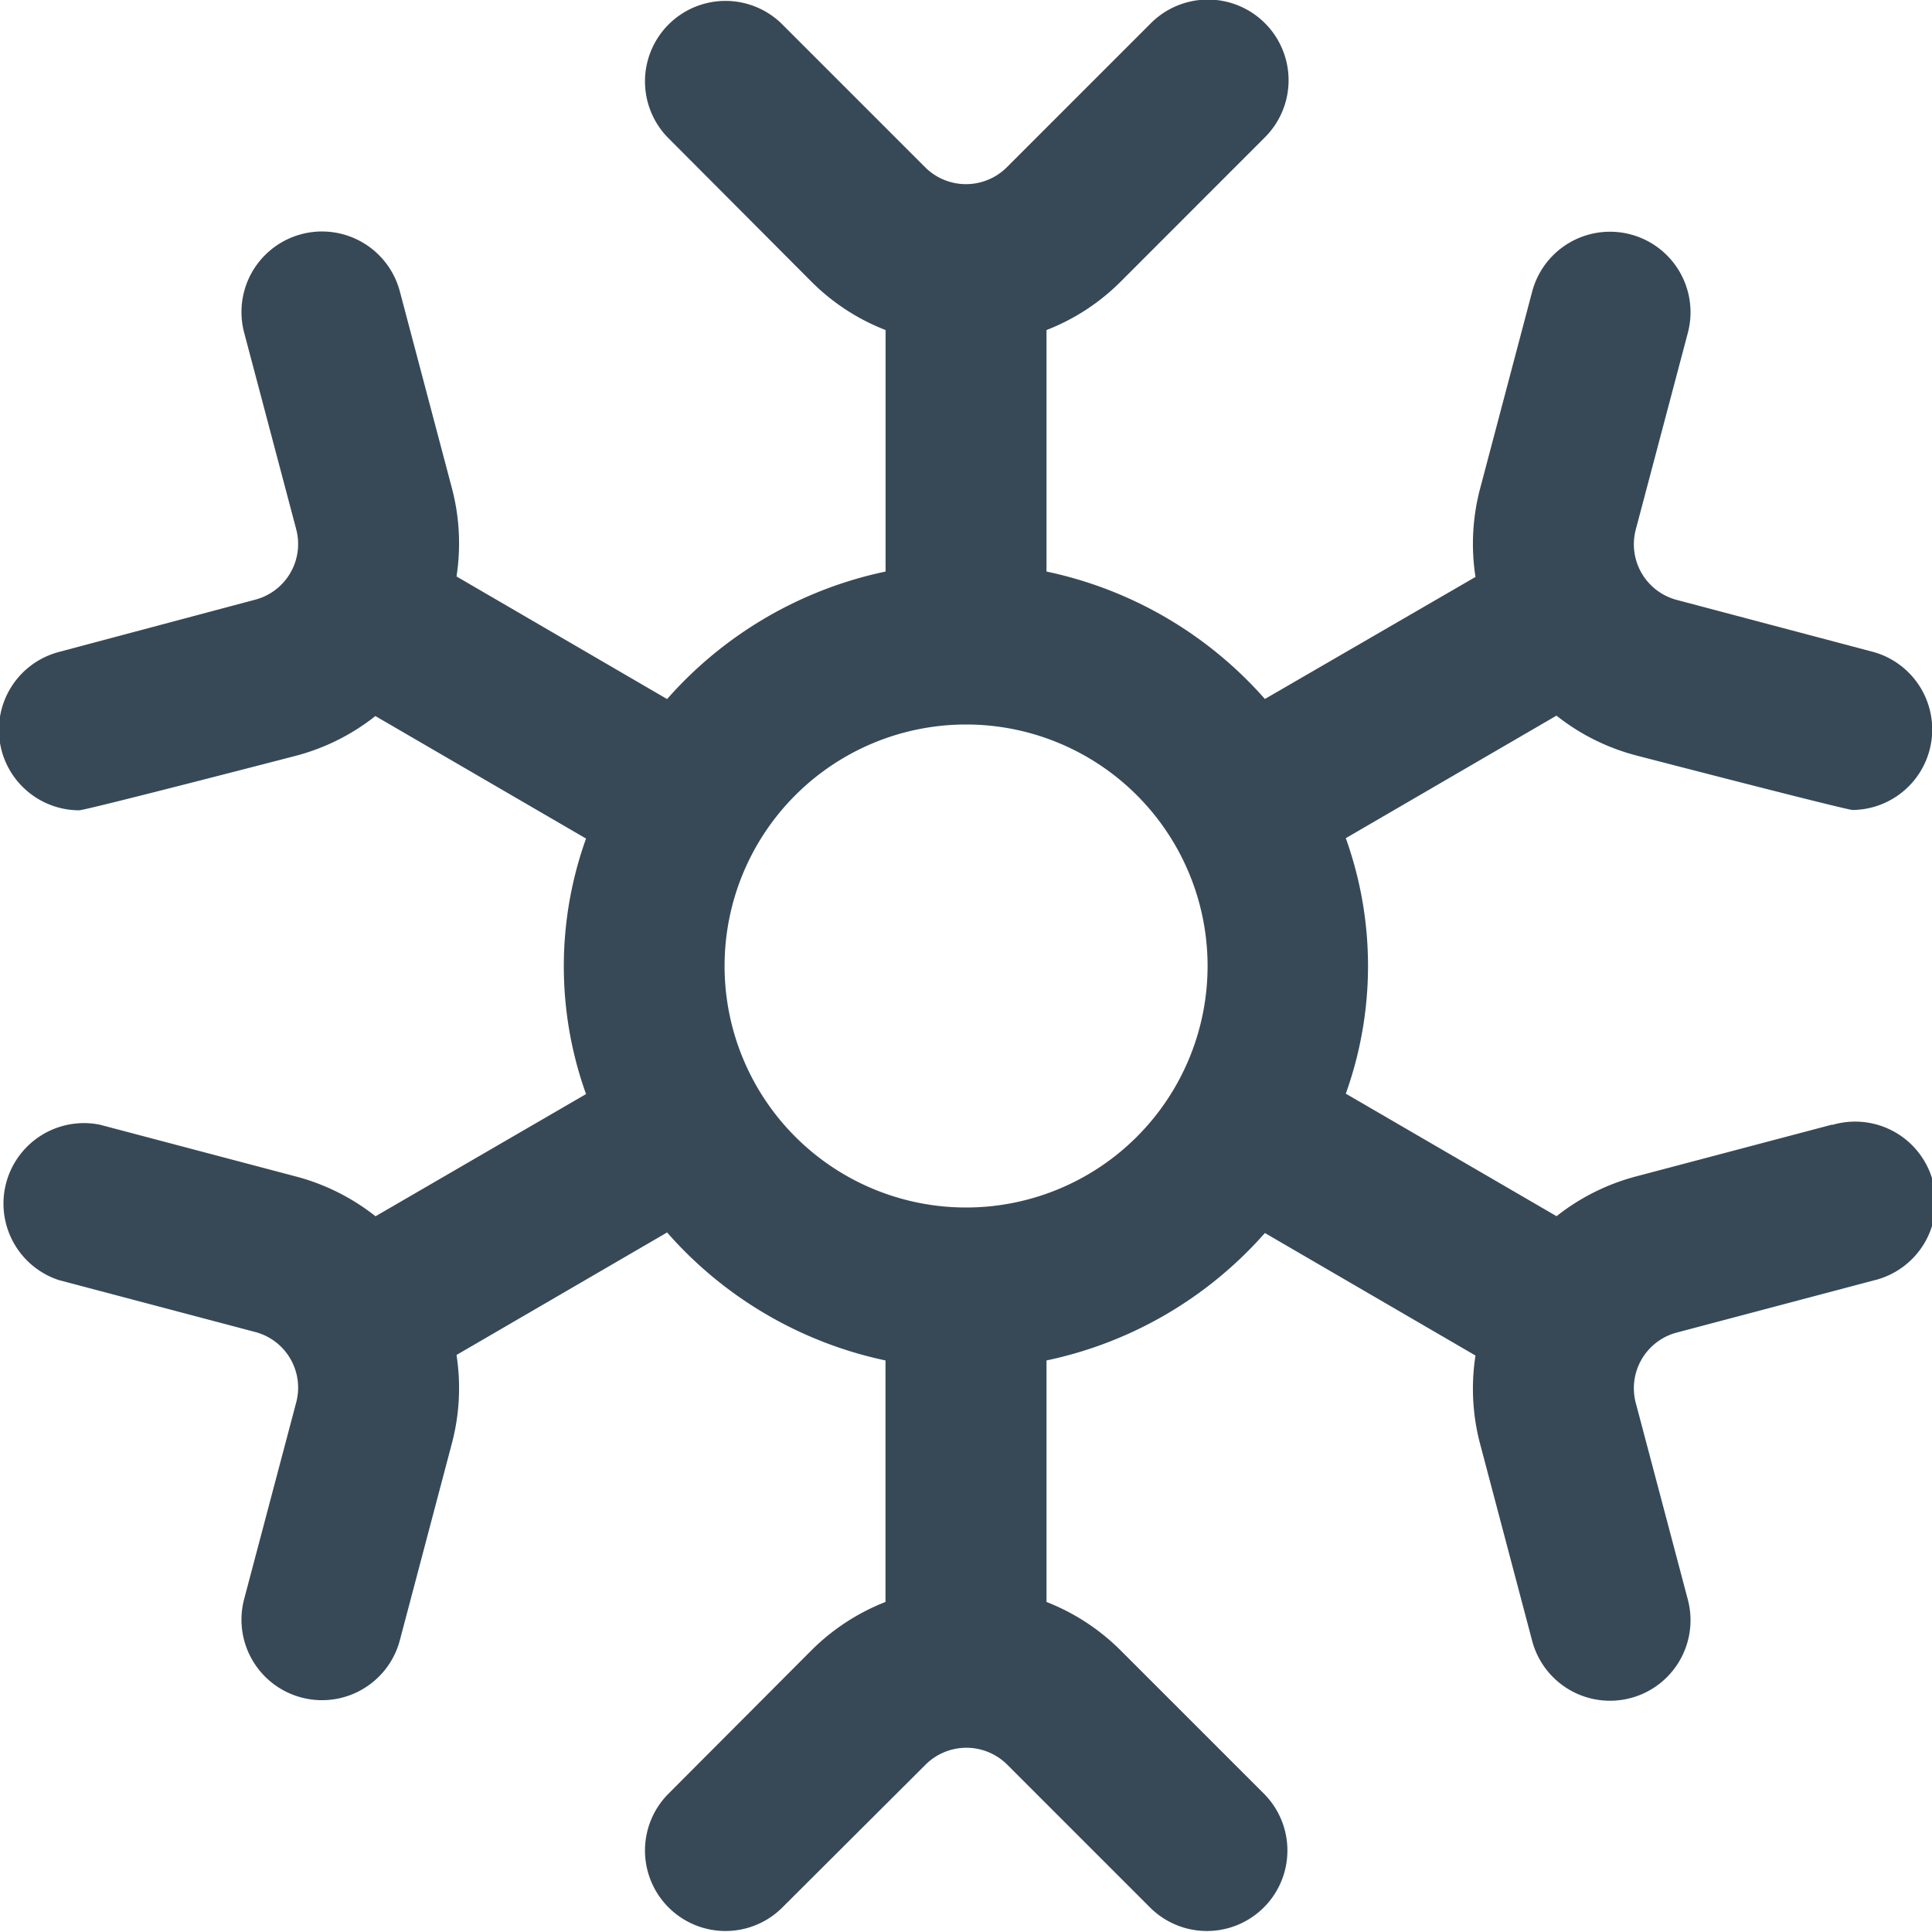 <svg xmlns="http://www.w3.org/2000/svg" width="24" height="24" fill="none" viewBox="0 0 24 24">
  <g clip-path="url(#a)">
    <path fill="#374957" d="m22.761 13.97-2.445.646a2.707 2.707 0 0 0-.98.492l-2.618-1.522a4.7 4.7 0 0 0 0-3.174l2.617-1.522c.29.23.624.397.981.492 0 0 2.617.68 2.7.68a1 1 0 0 0 .256-1.963l-2.444-.647a.715.715 0 0 1-.508-.873l.647-2.444a1 1 0 1 0-1.934-.512l-.646 2.444a2.687 2.687 0 0 0-.058 1.1l-2.616 1.516A4.978 4.978 0 0 0 13 7.1v-3c.345-.134.658-.338.92-.6l1.787-1.788a1.002 1.002 0 1 0-1.414-1.42L12.505 2.08a.718.718 0 0 1-1.01 0L9.707.292a1 1 0 0 0-1.414 1.414L10.081 3.5c.262.262.575.466.92.6v3a4.978 4.978 0 0 0-2.714 1.584L5.671 7.161a2.687 2.687 0 0 0-.058-1.1L4.967 3.62a1 1 0 0 0-1.934.512l.647 2.444a.715.715 0 0 1-.508.873L.728 8.1a1 1 0 0 0 .254 1.966c.085 0 2.7-.679 2.7-.679.357-.095.691-.262.981-.492l2.617 1.522a4.7 4.7 0 0 0 0 3.174l-2.615 1.518a2.706 2.706 0 0 0-.98-.492l-2.446-.646a1 1 0 0 0-.51 1.93l2.443.646a.715.715 0 0 1 .508.873l-.647 2.444a1 1 0 0 0 1.934.512l.646-2.444c.095-.358.115-.733.058-1.1l2.616-1.522A4.978 4.978 0 0 0 11 16.9v3a2.69 2.69 0 0 0-.919.6l-1.788 1.793a1 1 0 0 0 1.414 1.414l1.793-1.788a.718.718 0 0 1 1.01 0l1.788 1.788a1 1 0 0 0 1.414-1.414l-1.788-1.788A2.69 2.69 0 0 0 13 19.9v-3a4.978 4.978 0 0 0 2.713-1.583l2.616 1.522c-.057.367-.037.742.058 1.1l.646 2.444a1 1 0 1 0 1.934-.512l-.647-2.444a.715.715 0 0 1 .508-.873l2.444-.647a1 1 0 1 0-.51-1.933v-.003ZM12.001 15a3 3 0 1 1 0-6 3 3 0 0 1 0 6Z"/>
  </g>
  <defs>
    <clipPath id="a">
      <path fill="#fff" d="M0 0h24v24H0z"/>
    </clipPath>
  </defs>
</svg>
